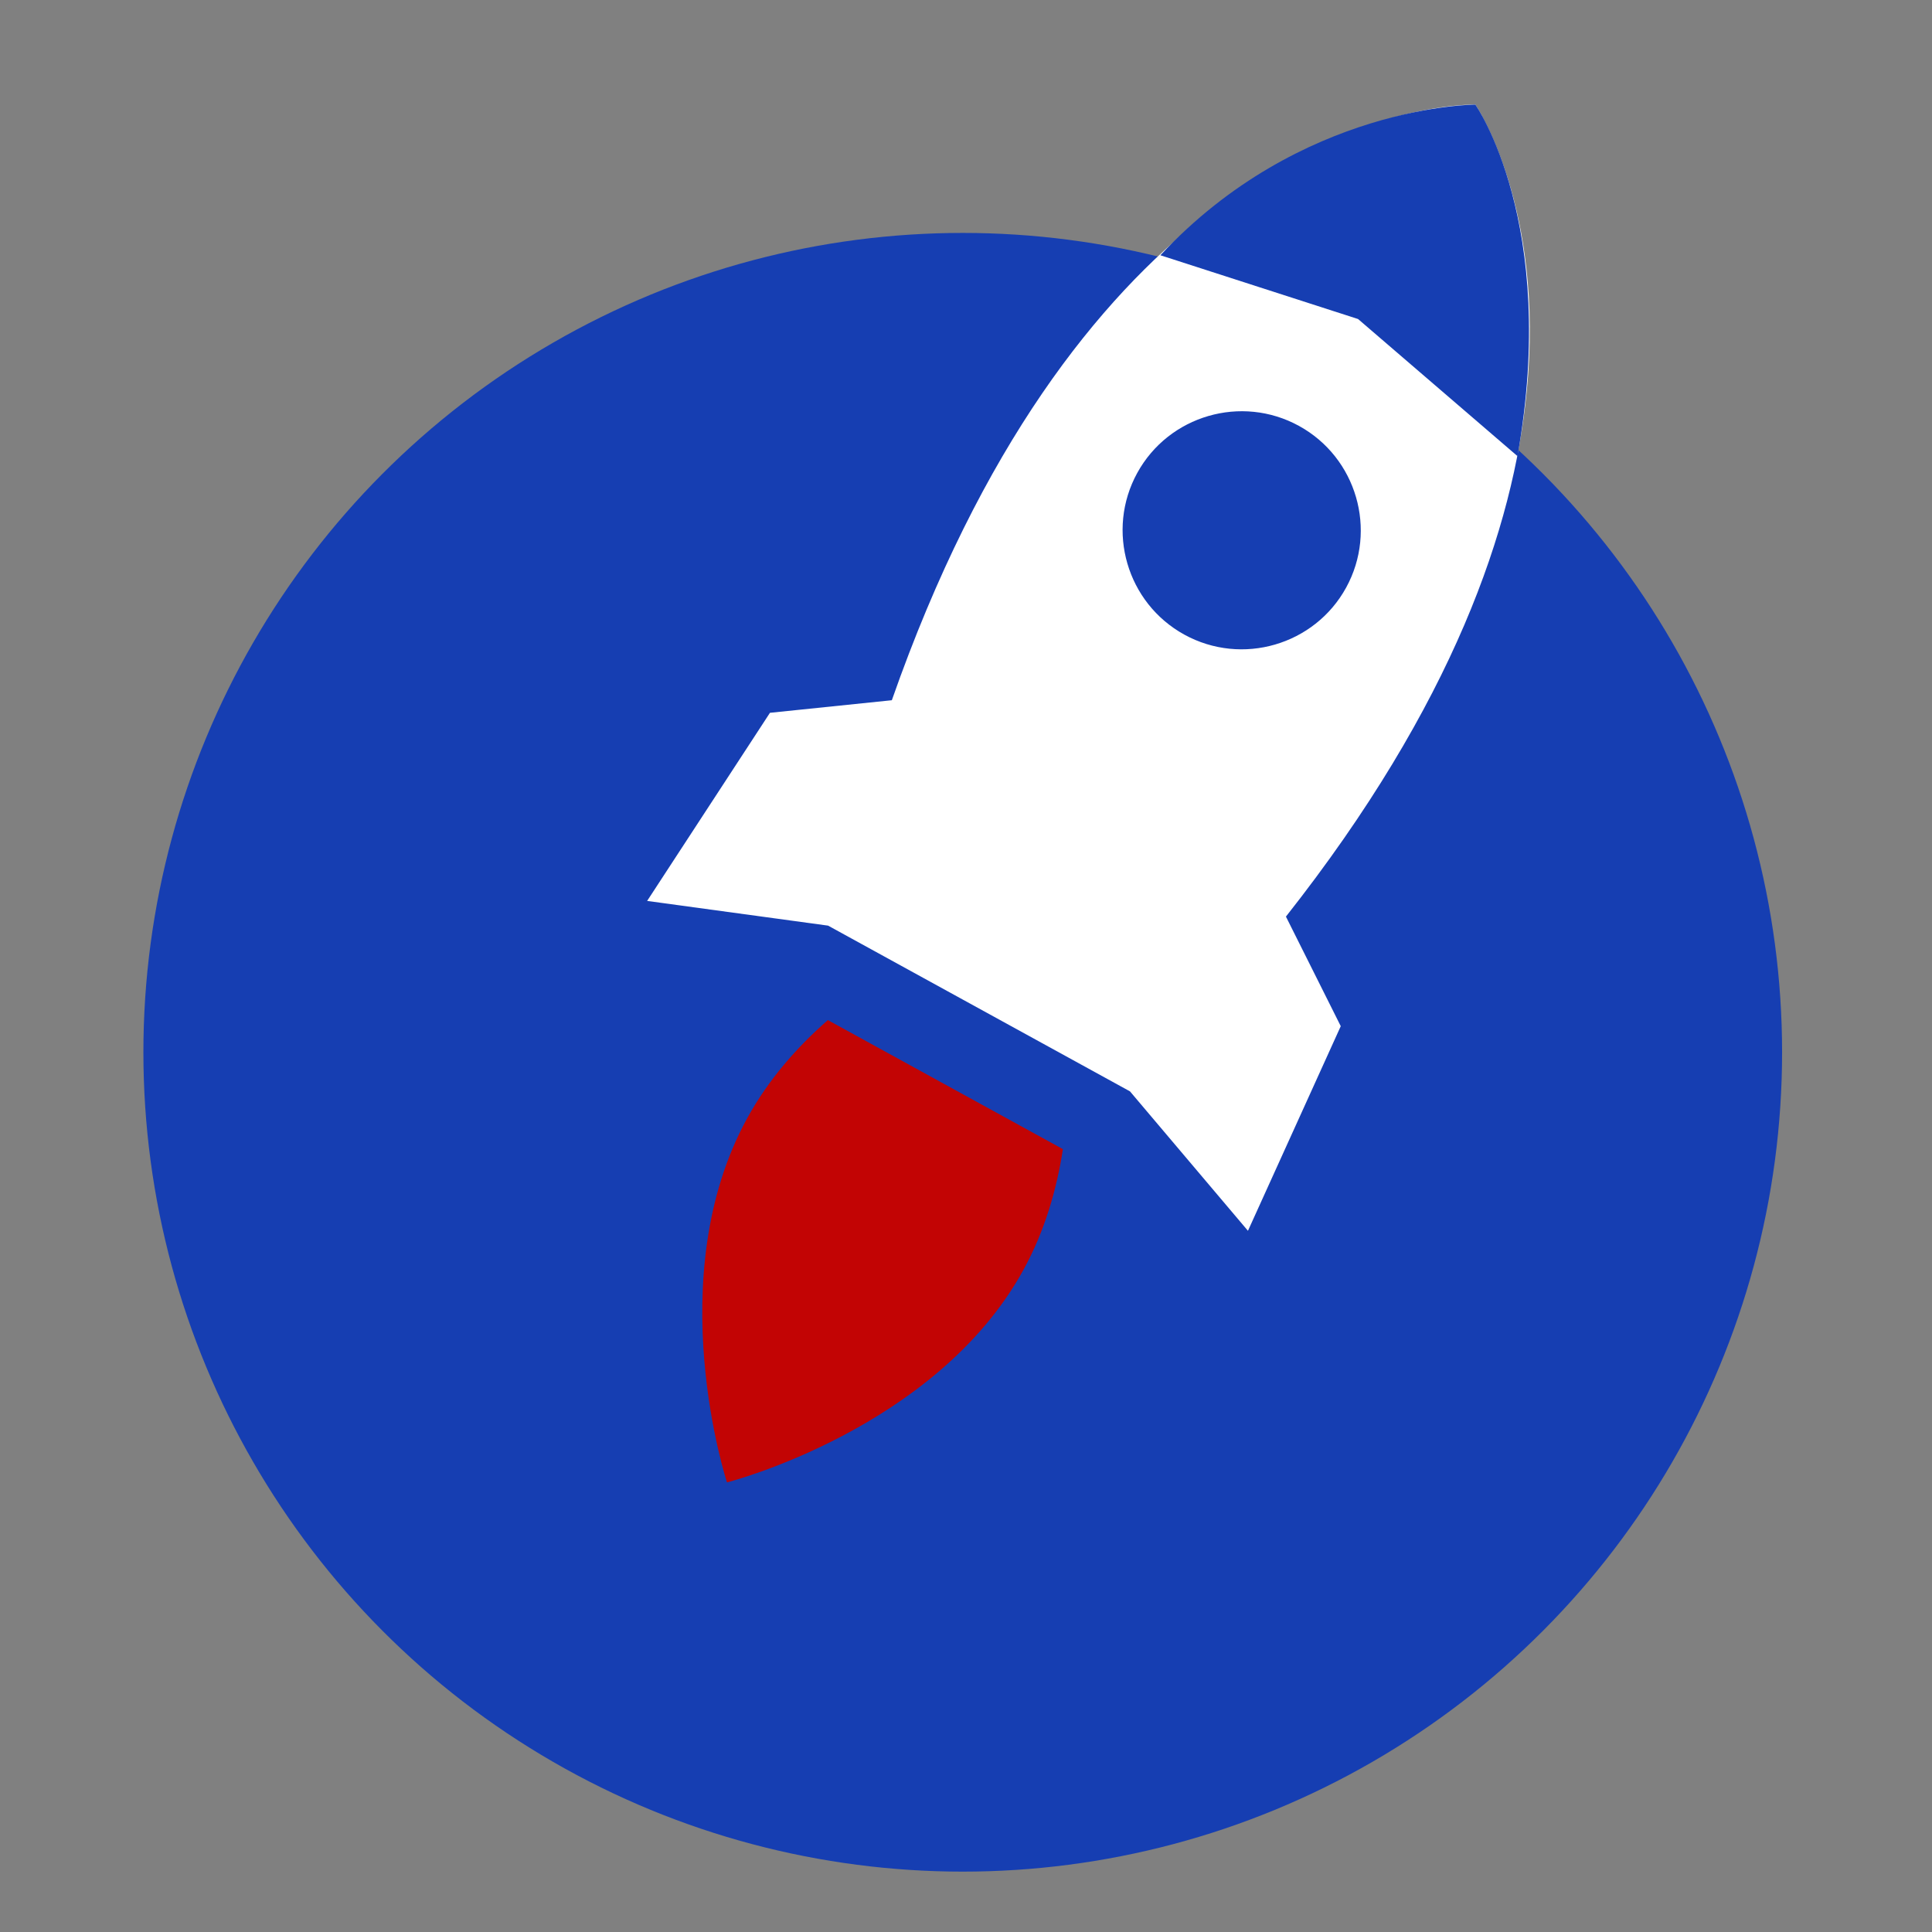 <svg width="256" height="256" viewBox="0 0 256 256" fill="none" xmlns="http://www.w3.org/2000/svg">
<rect x="0" y="0" width="256" height="256" fill="#808080" stroke="none"/>
<g clip-path="url(#clip0)">
<ellipse cx="127.568" cy="139.432" rx="108.568" ry="108.568" transform="rotate(180 127.568 139.432)" fill="#163EB2"/>
<path d="M109.696 135.168C105.609 138.743 101.819 143.047 99.006 148.17C87.41 169.292 96.331 196.426 96.331 196.426C96.331 196.426 124.013 189.388 135.609 168.266C138.422 163.142 140.018 157.634 140.84 152.267L109.696 135.168Z" fill="#C20404"/>
<path d="M149.728 144.612L165.36 163.087L177.657 135.974L170.393 121.454C192.611 93.282 200.564 69.757 202.291 51.933C204.762 27.506 195.498 13.86 195.498 13.86C195.498 13.86 179.011 13.368 159.707 28.554C145.617 39.59 130.037 58.927 118.173 92.784L102.023 94.45L85.749 119.378L109.727 122.651L149.728 144.612V144.612ZM172.123 56.435C179.75 60.623 182.554 70.241 178.369 77.863C174.185 85.485 164.564 88.282 156.937 84.095C149.31 79.908 146.506 70.289 150.691 62.667C154.875 55.045 164.496 52.248 172.123 56.435Z" fill="white"/>
<path d="M195.495 13.862C195.495 13.862 206.564 29.6 201.073 60.438L179.951 42.273L153.759 33.824C172.347 13.862 195.495 13.862 195.495 13.862Z" fill="#163EB2"/>
</g>
<defs>
<clipPath id="clip0">
<rect width="256" height="256" fill="white"/>
</clipPath>
</defs>
</svg>
